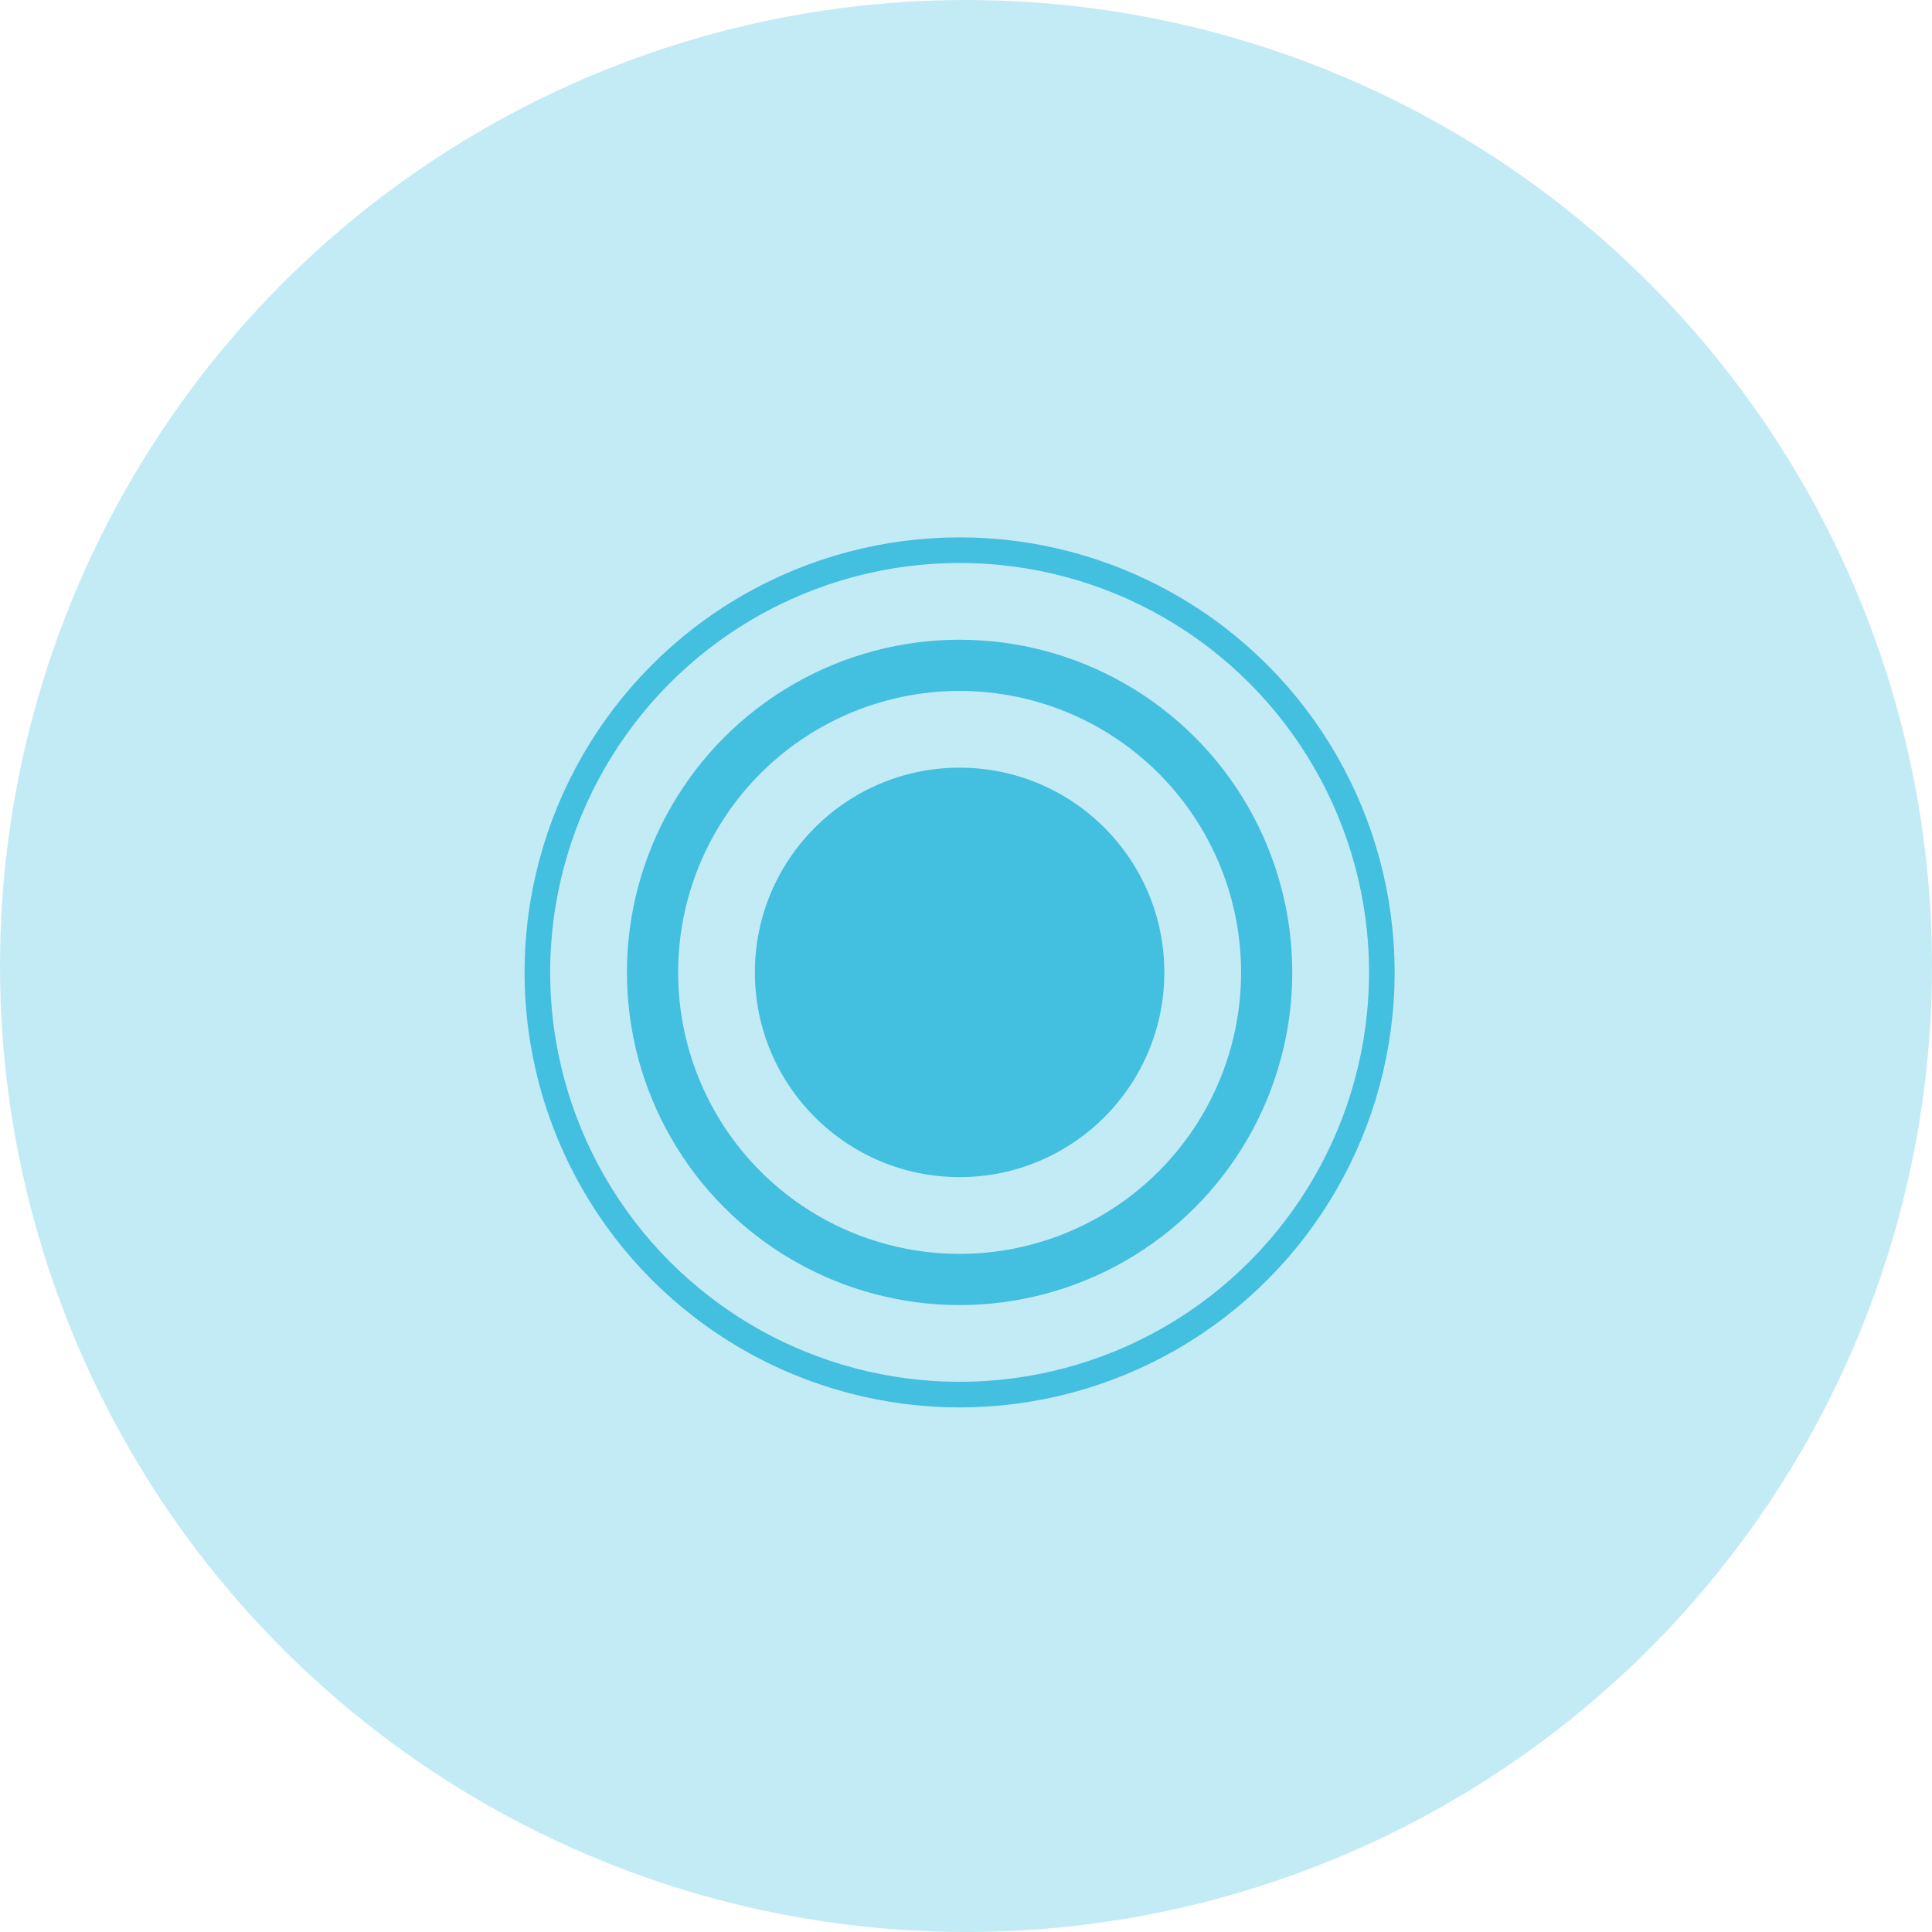 <?xml version="1.0" encoding="UTF-8"?>
<svg width="151px" height="151px" viewBox="0 0 151 151" version="1.1" xmlns="http://www.w3.org/2000/svg" xmlns:xlink="http://www.w3.org/1999/xlink">
    <title>Group 9</title>
    <g id="Treasurehunt" stroke="none" stroke-width="1" fill="none" fill-rule="evenodd">
        <g id="Route-page" transform="translate(-909, -355)">
            <g id="Group-9" transform="translate(909, 355)">
                <circle id="Oval" fill="#43BFE0" opacity="0.319" cx="75.5" cy="75.5" r="75.5"></circle>
                <g id="Group-4" transform="translate(43, 44)">
                    <circle id="Oval" stroke="#43BFE0" stroke-width="4" cx="32" cy="32" r="24"></circle>
                    <circle id="Oval" stroke="#43BFE0" stroke-width="2" cx="32" cy="32" r="33"></circle>
                    <circle id="Oval" fill="#43BFE0" cx="32" cy="32" r="16"></circle>
                </g>
            </g>
        </g>
    </g>
</svg>